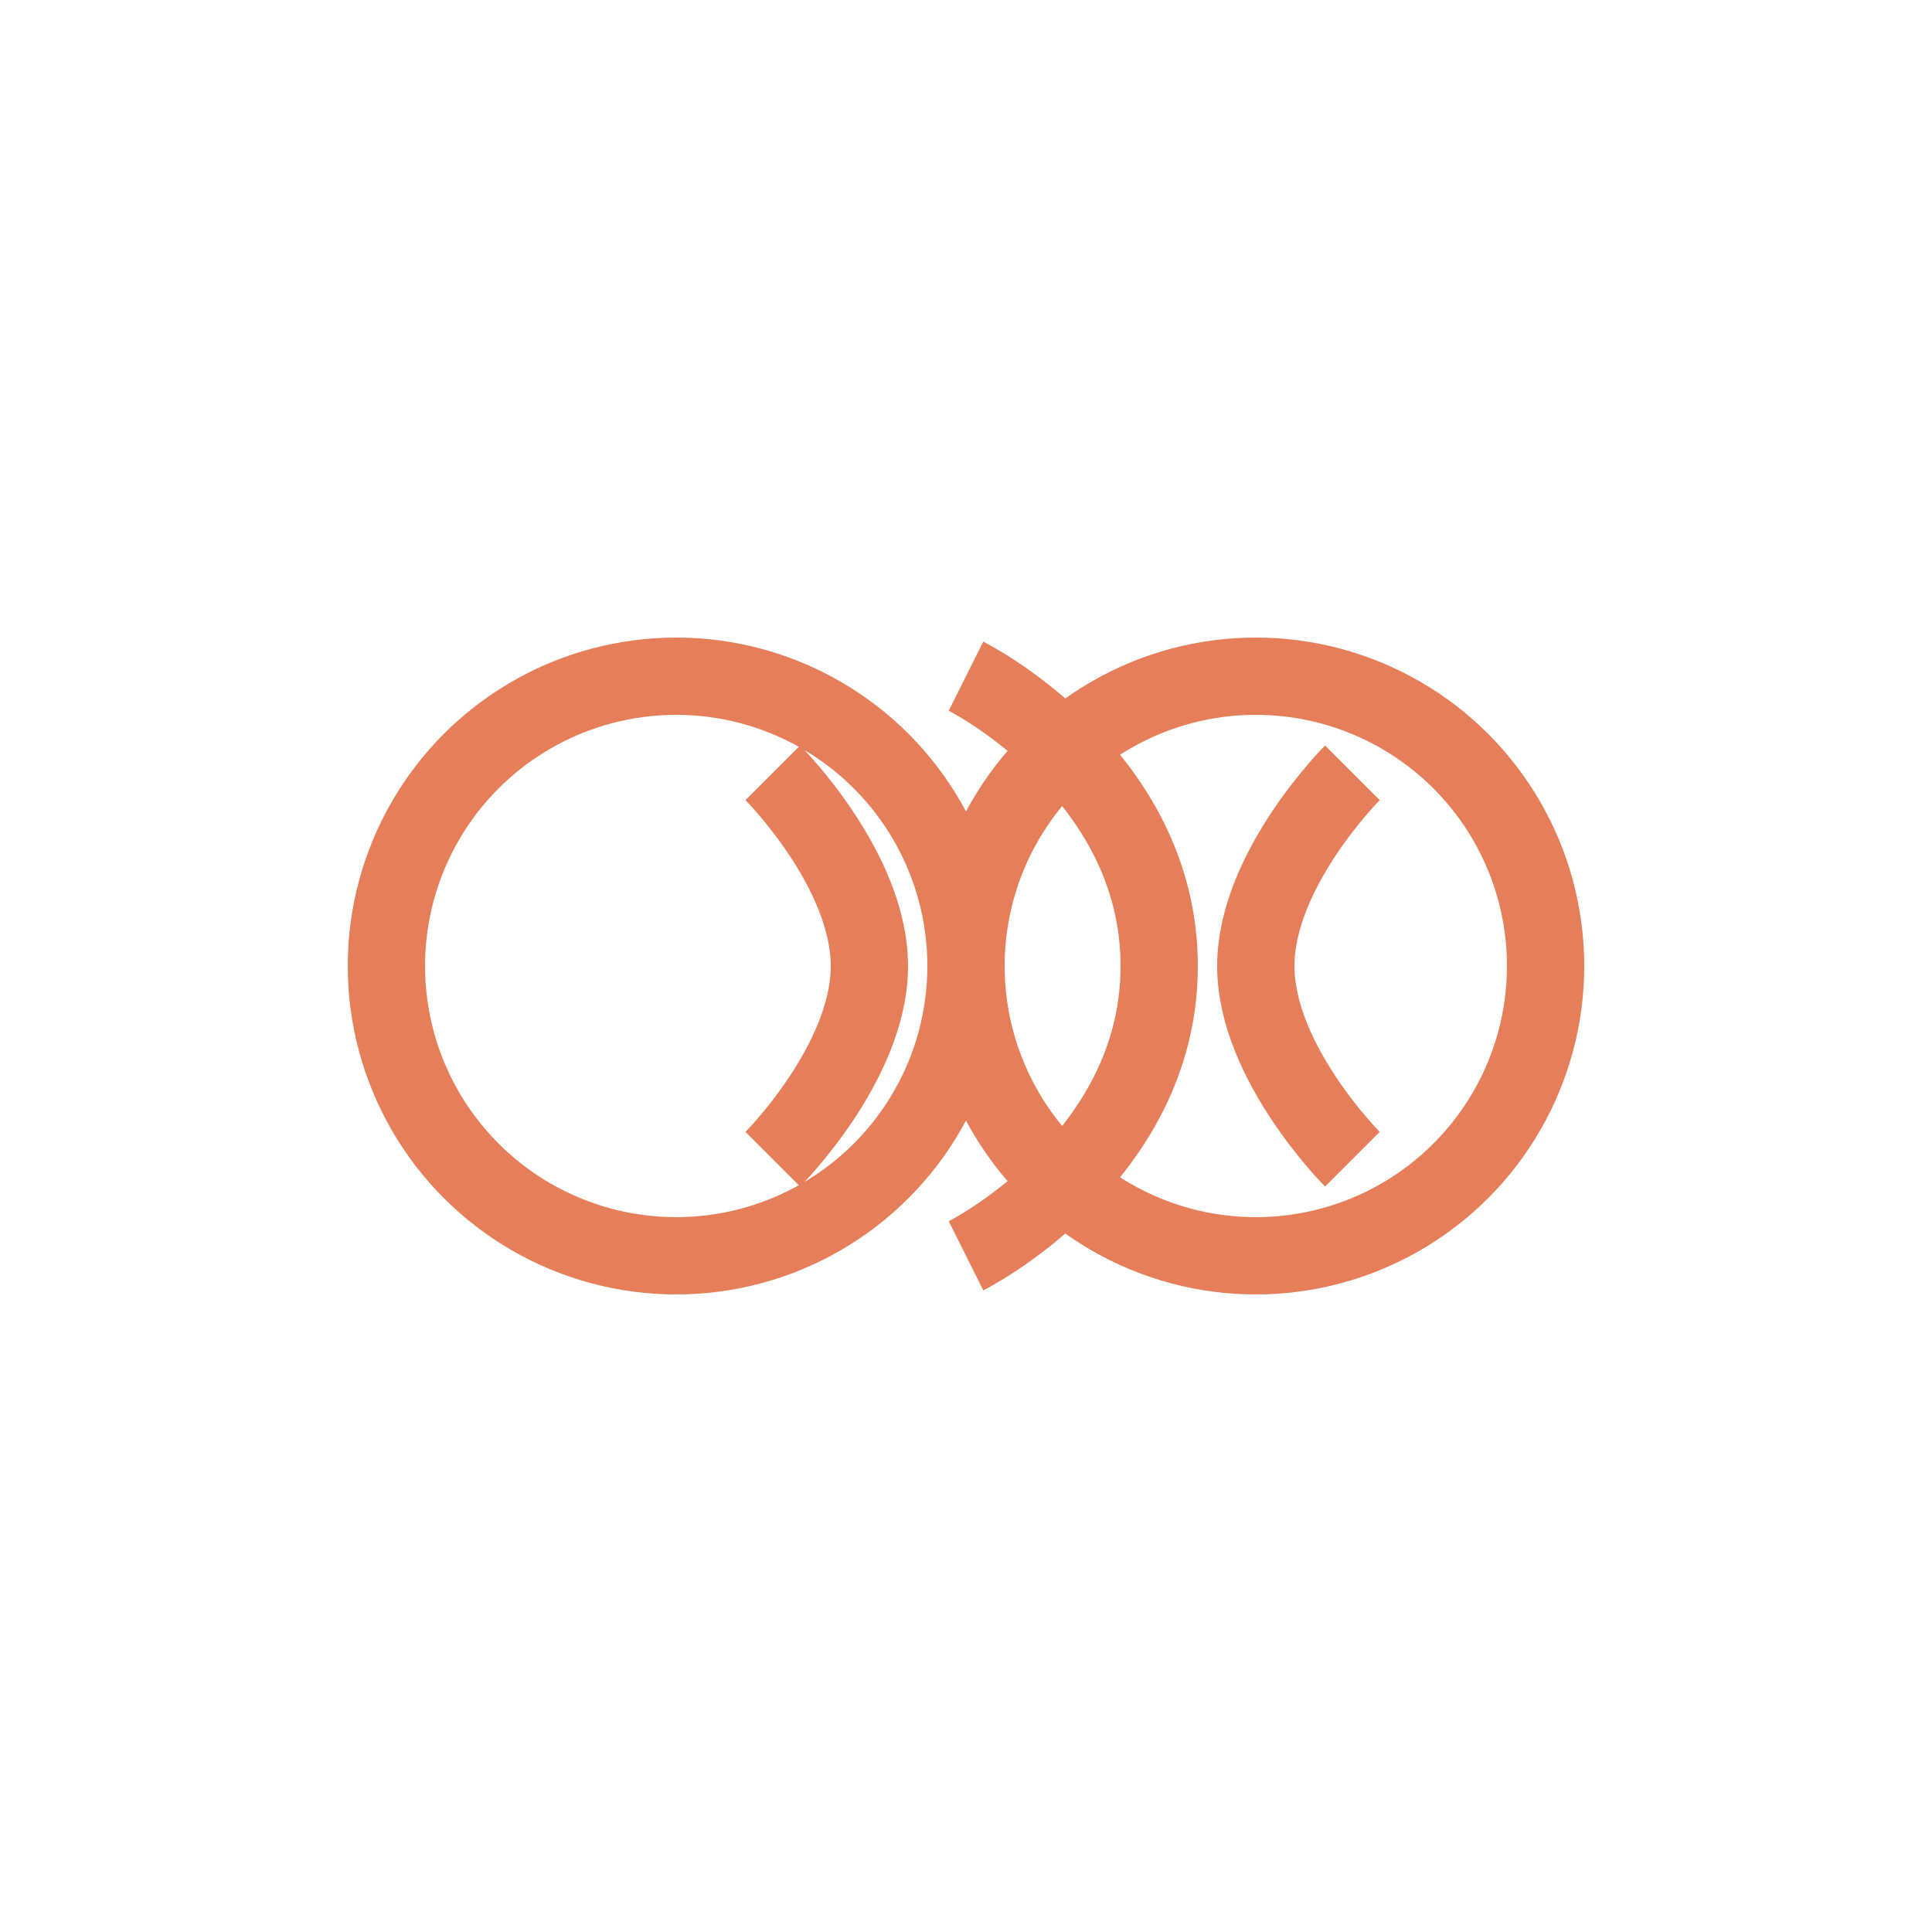 <?xml version="1.0" encoding="UTF-8"?>
<svg width="100" height="100" viewBox="0 0 100 100" xmlns="http://www.w3.org/2000/svg">
    <circle cx="35" cy="50" r="15" fill="none" stroke="#e67e5a" stroke-width="4"/>
    <circle cx="65" cy="50" r="15" fill="none" stroke="#e67e5a" stroke-width="4"/>
    <path d="M50 35 C50 35 60 40 60 50 C60 60 50 65 50 65" fill="none" stroke="#e67e5a" stroke-width="4"/>
    <path d="M40 40 C40 40 45 45 45 50 C45 55 40 60 40 60" fill="none" stroke="#e67e5a" stroke-width="4"/>
    <path d="M70 40 C70 40 65 45 65 50 C65 55 70 60 70 60" fill="none" stroke="#e67e5a" stroke-width="4"/>
</svg> 